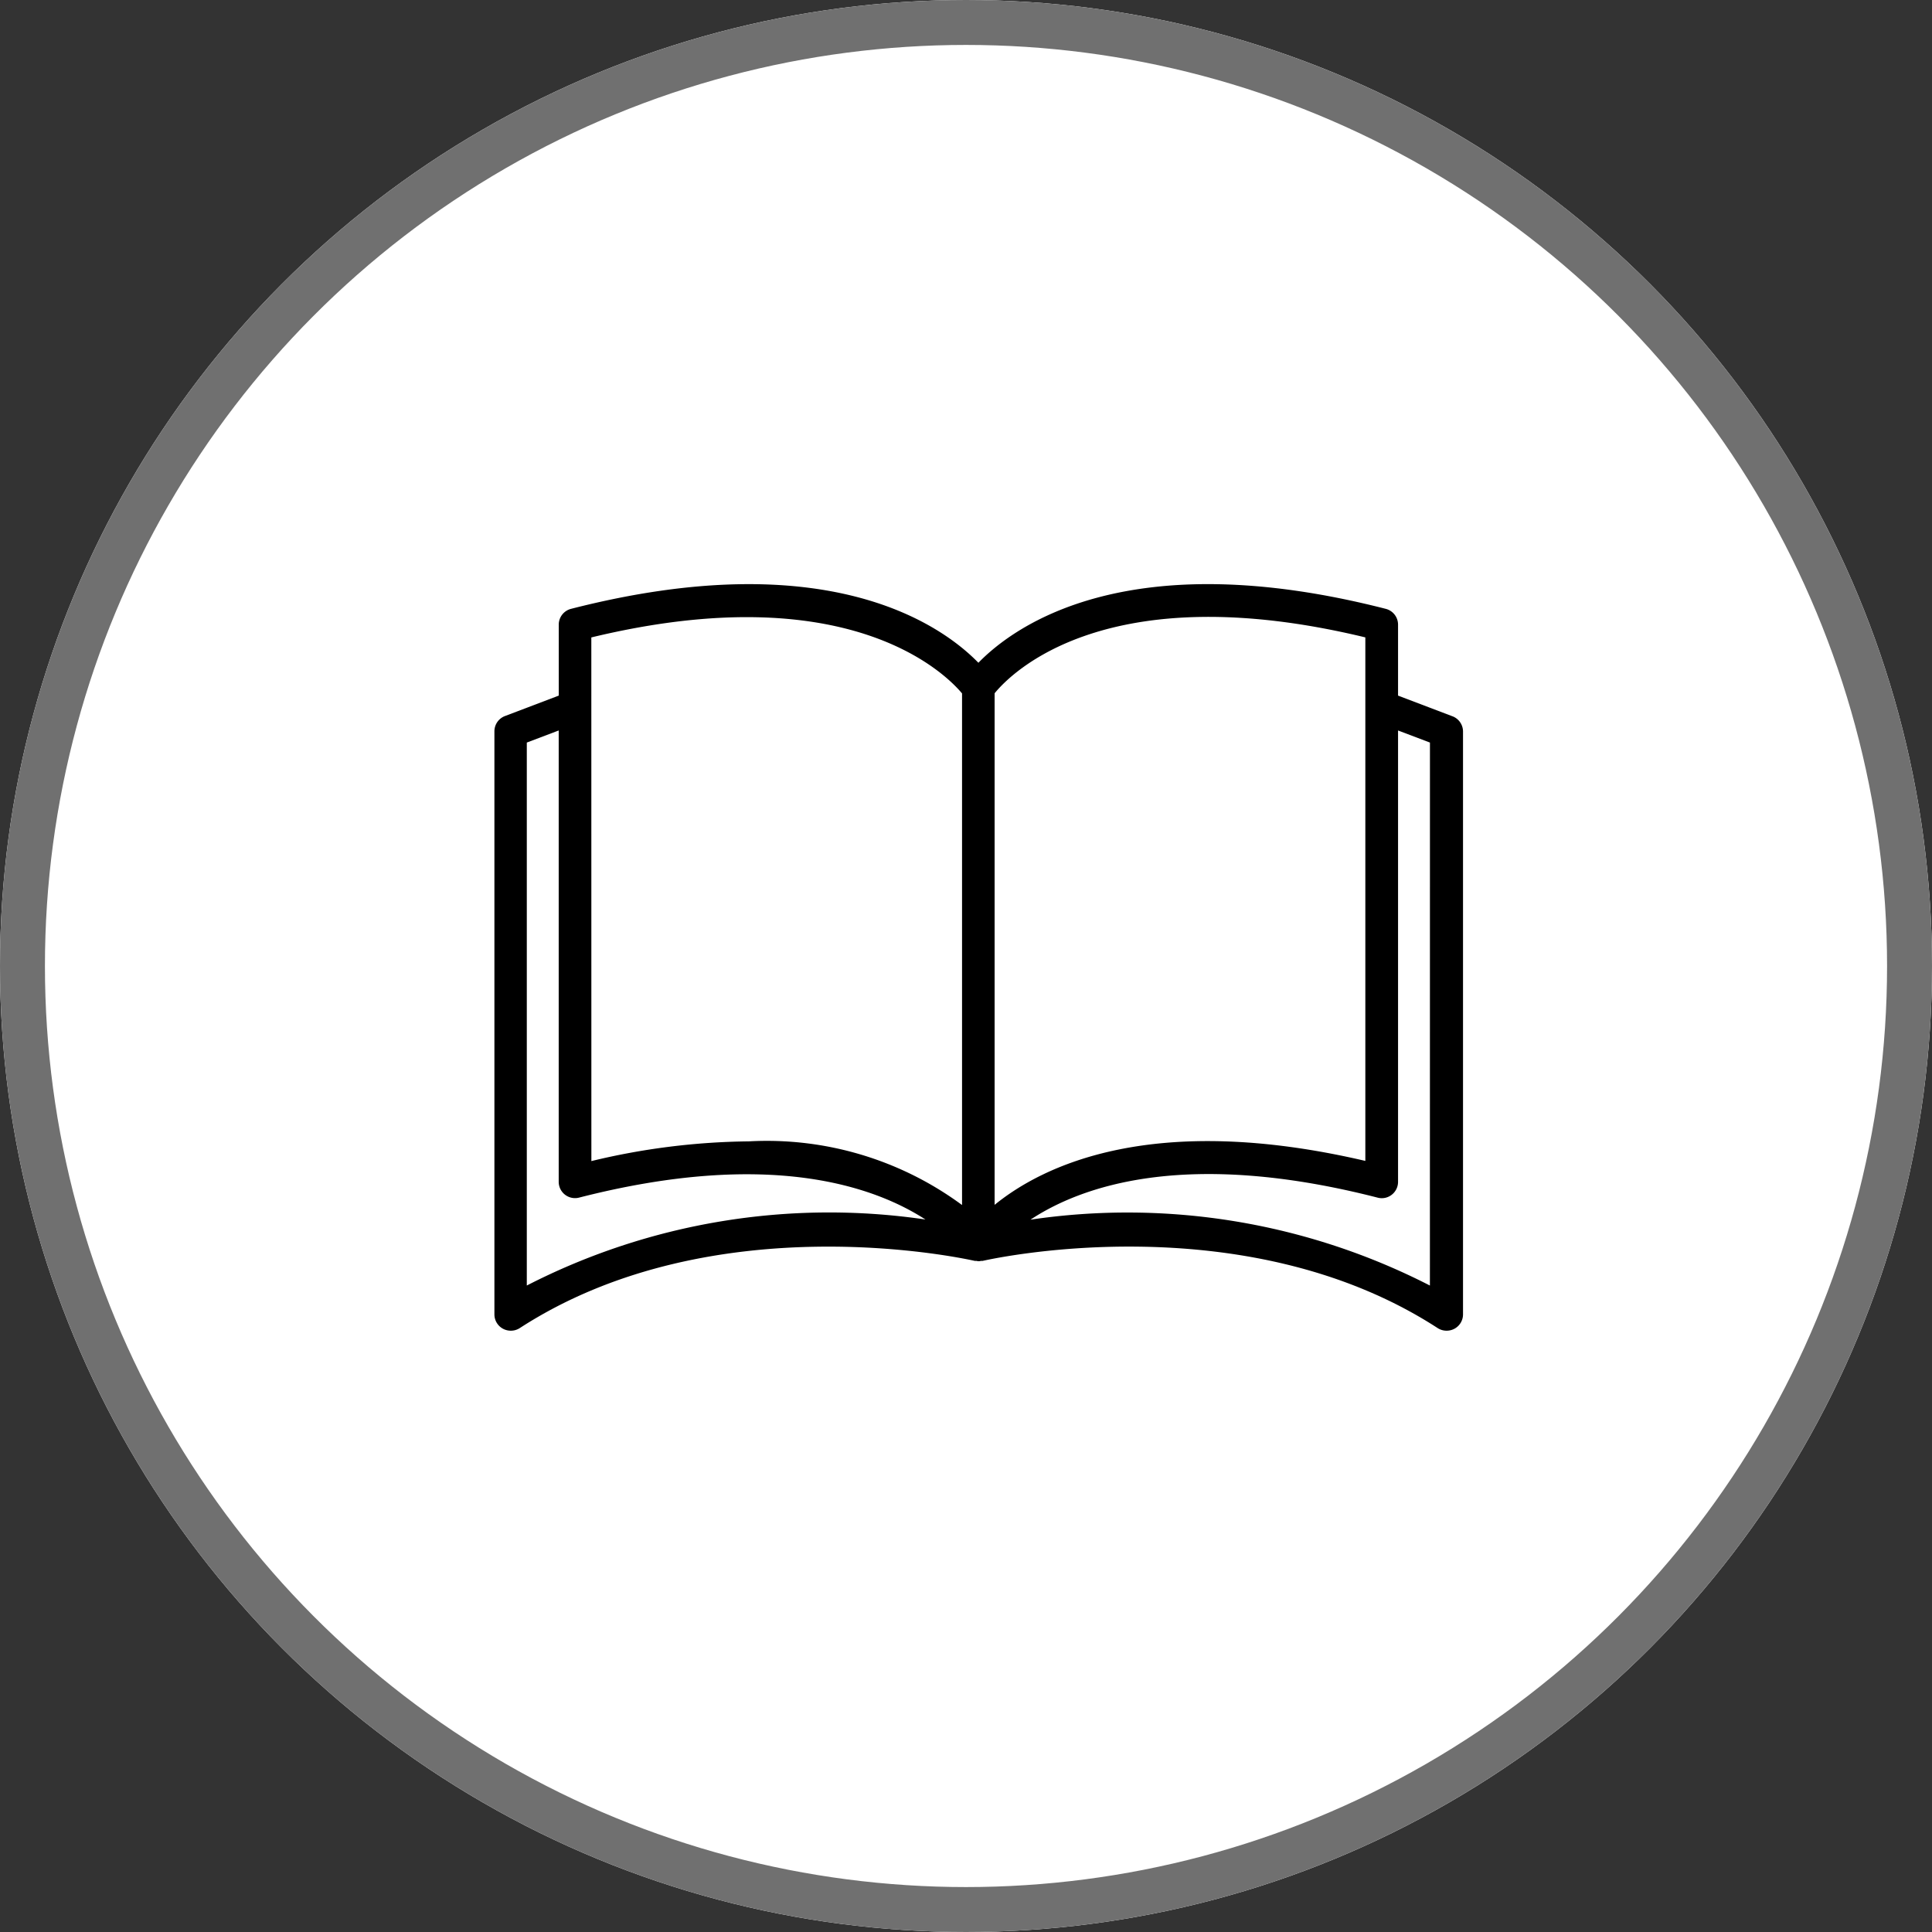 <svg xmlns="http://www.w3.org/2000/svg" width="43" height="43" viewBox="0 0 43 43">
  <rect x="0" y="0" width="43" height="43" fill="#333333" stroke="none"/>
  <g id="Group_399" data-name="Group 399" transform="translate(1506 -2925)">
    <g id="Group_379" data-name="Group 379" transform="translate(-2506 1690)">
      <g id="Ellipse_15" data-name="Ellipse 15" transform="translate(1000 1235)" fill="#fff" stroke="#707070" stroke-width="1">
        <circle cx="21.5" cy="21.5" r="21.5" stroke="none"/>
        <circle cx="21.5" cy="21.5" r="21" fill="none"/>
      </g>
    </g>
    <path id="_7424569_book_library_knowledge_magazine_literature_icon" data-name="7424569_book_library_knowledge_magazine_literature_icon" d="M91.446,115.6l-1.2-.456v-1.58a.363.363,0,0,0-.273-.351c-5.723-1.466-8.259.37-9.067,1.2-.807-.828-3.342-2.666-9.067-1.2a.363.363,0,0,0-.273.351v1.58l-1.2.456a.363.363,0,0,0-.232.34v12.976a.363.363,0,0,0,.19.319.371.371,0,0,0,.174.044.366.366,0,0,0,.2-.058c4.361-2.827,10.074-1.507,10.131-1.495h.015l.024,0a.15.15,0,0,0,.09,0l.024,0h.015c.058-.013,5.771-1.333,10.131,1.495a.366.366,0,0,0,.2.058.37.37,0,0,0,.174-.044.363.363,0,0,0,.19-.319V115.939A.363.363,0,0,0,91.446,115.6Zm-1.928-1.751V125.5c-4.745-1.107-7.192.116-8.251.978V115.092C81.633,114.643,83.765,112.459,89.517,113.848Zm-17.227,0c5.712-1.379,7.877.8,8.251,1.246v11.387a7.317,7.317,0,0,0-4.745-1.417,15.515,15.515,0,0,0-3.505.439Zm-1.436,14.425V116.189l.71-.269v10.046a.363.363,0,0,0,.453.351c4.242-1.087,6.579-.244,7.709.487A14.738,14.738,0,0,0,70.854,128.274Zm20.1,0a14.748,14.748,0,0,0-8.89-1.466c1.113-.736,3.442-1.589,7.728-.49a.359.359,0,0,0,.313-.065.363.363,0,0,0,.14-.286V115.92l.71.269Z" transform="translate(-1565.13 2825.338)"/>
  </g>
</svg>
